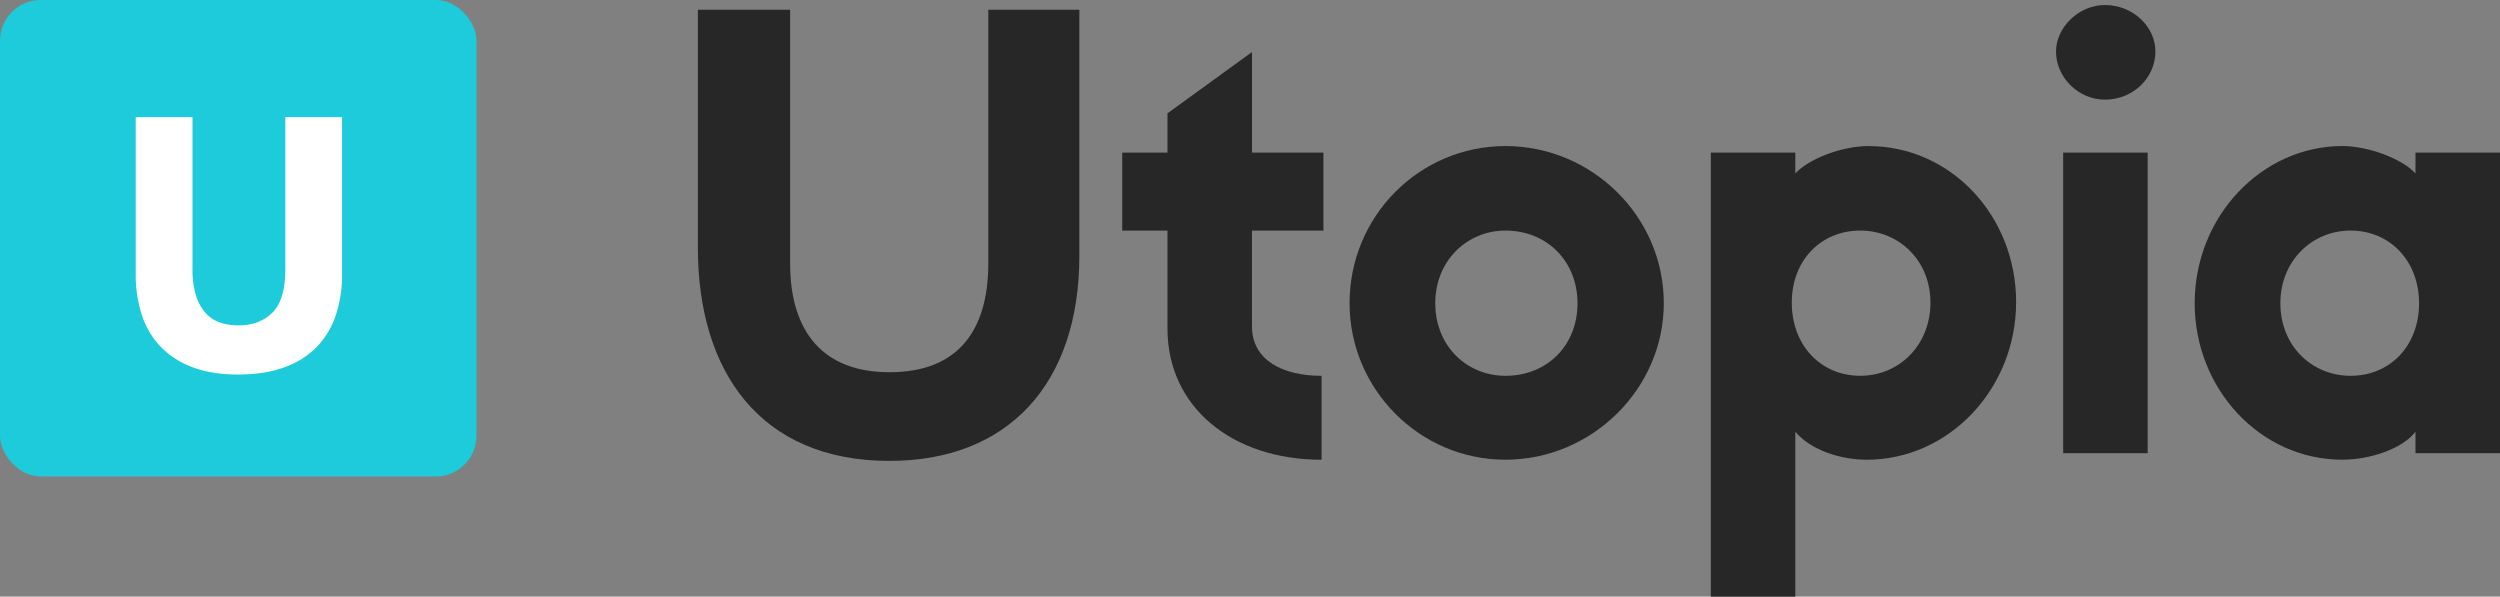 <svg xmlns="http://www.w3.org/2000/svg" viewBox="0 0 1899.39 453.27"><rect x="0" y="0" width="1899.39" height="453.27" fill="#808080" stroke="none"/><defs><style>.cls-1{fill:#1dcbda;}.cls-2{fill:#fff;}.cls-3{fill:#272727;}</style></defs><title>Asset 7</title><g id="Layer_2" data-name="Layer 2"><g id="Layer_1-2" data-name="Layer 1"><rect class="cls-1" width="362" height="362" rx="30.9" ry="30.9"/><path class="cls-2" d="M180.82,284.55q-20.19,0-34.85-5.67a64.81,64.81,0,0,1-24.2-15.77A63,63,0,0,1,107.67,239a98.85,98.85,0,0,1-4.56-30.84V89h43.15V204.61a64.93,64.93,0,0,0,2.63,19.78,36.4,36.4,0,0,0,7.19,13.28A25.62,25.62,0,0,0,167.13,245a43.86,43.86,0,0,0,14.24,2.21q15.77,0,25.58-9.68t9.82-32.91V89h43.15V208.21a97.51,97.51,0,0,1-4.7,31,63.44,63.44,0,0,1-14.38,24.2A64.47,64.47,0,0,1,216.23,279Q201.29,284.54,180.82,284.55Z"/><path class="cls-3" d="M530.22,188.29V7.42H600.3V200.05c0,52.9,25.77,82.75,75.51,82.75,52.45,0,75.06-32.1,75.06-82.75V7.42h69.18V194.17c0,98.12-54.71,156-144.25,156C577.24,350.17,530.22,281.9,530.22,188.29Z"/><path class="cls-3" d="M951.19,175.18V248c0,25.77,23.51,37.53,52.9,37.53v63.76C935.82,349.27,887,309,887,249.79V175.18H852.62V115.95H887V86.1l64.21-46.57v76.42h54.26v59.24Z"/><path class="cls-3" d="M1264.09,230.35c0,65.11-54.71,118.92-120.28,118.92s-118.47-53.81-118.47-118.92c0-66,52.9-119.38,118.47-119.38S1264.09,164.33,1264.09,230.35Zm-65.57,0c0-32.1-23.51-55.17-54.71-55.17-29.39,0-53.36,23.06-53.36,55.17,0,32.56,24,55.17,53.36,55.17C1175,285.51,1198.53,262.9,1198.53,230.35Z"/><path class="cls-3" d="M1299.81,453.27V115.95H1364v15.83c9.95-10.85,34.82-20.8,55.62-20.8,62.85,0,112.14,53.36,112.14,118.47,0,66-51.1,119.83-113.5,119.83-19,0-42.05-6.78-54.26-21.25V453.27Zm61.5-223.38c0,32.56,22.16,55.62,52,55.62,29.39,0,53.36-23.06,53.36-55.62,0-32.1-24-54.71-53.36-54.71C1383.47,175.18,1361.31,197.79,1361.31,229.9Z"/><path class="cls-3" d="M1562.07,39.08c0-18.09,17.18-35.27,37.08-35.27,21.71,0,38.44,16.73,38.44,35.27,0,19.9-16.73,36.63-38.44,36.63C1579.26,75.7,1562.07,59,1562.07,39.08Zm69.64,305.22H1567.5V115.95h64.21Z"/><path class="cls-3" d="M1899.39,115.95V344.3h-64.21V328c-9.95,13.11-34.82,21.25-55.62,21.25-62.4,0-112.14-53.81-112.14-118.92,0-66,51.1-119.38,112.14-119.38,20.35,0,45.67,9.95,55.62,20.8V115.95Zm-61.5,114.4c0-32.1-22.16-55.17-52-55.17-29.39,0-53.36,23.06-53.36,55.17,0,32.56,24,55.17,53.36,55.17C1815.74,285.51,1837.9,262.9,1837.9,230.35Z"/></g></g></svg>